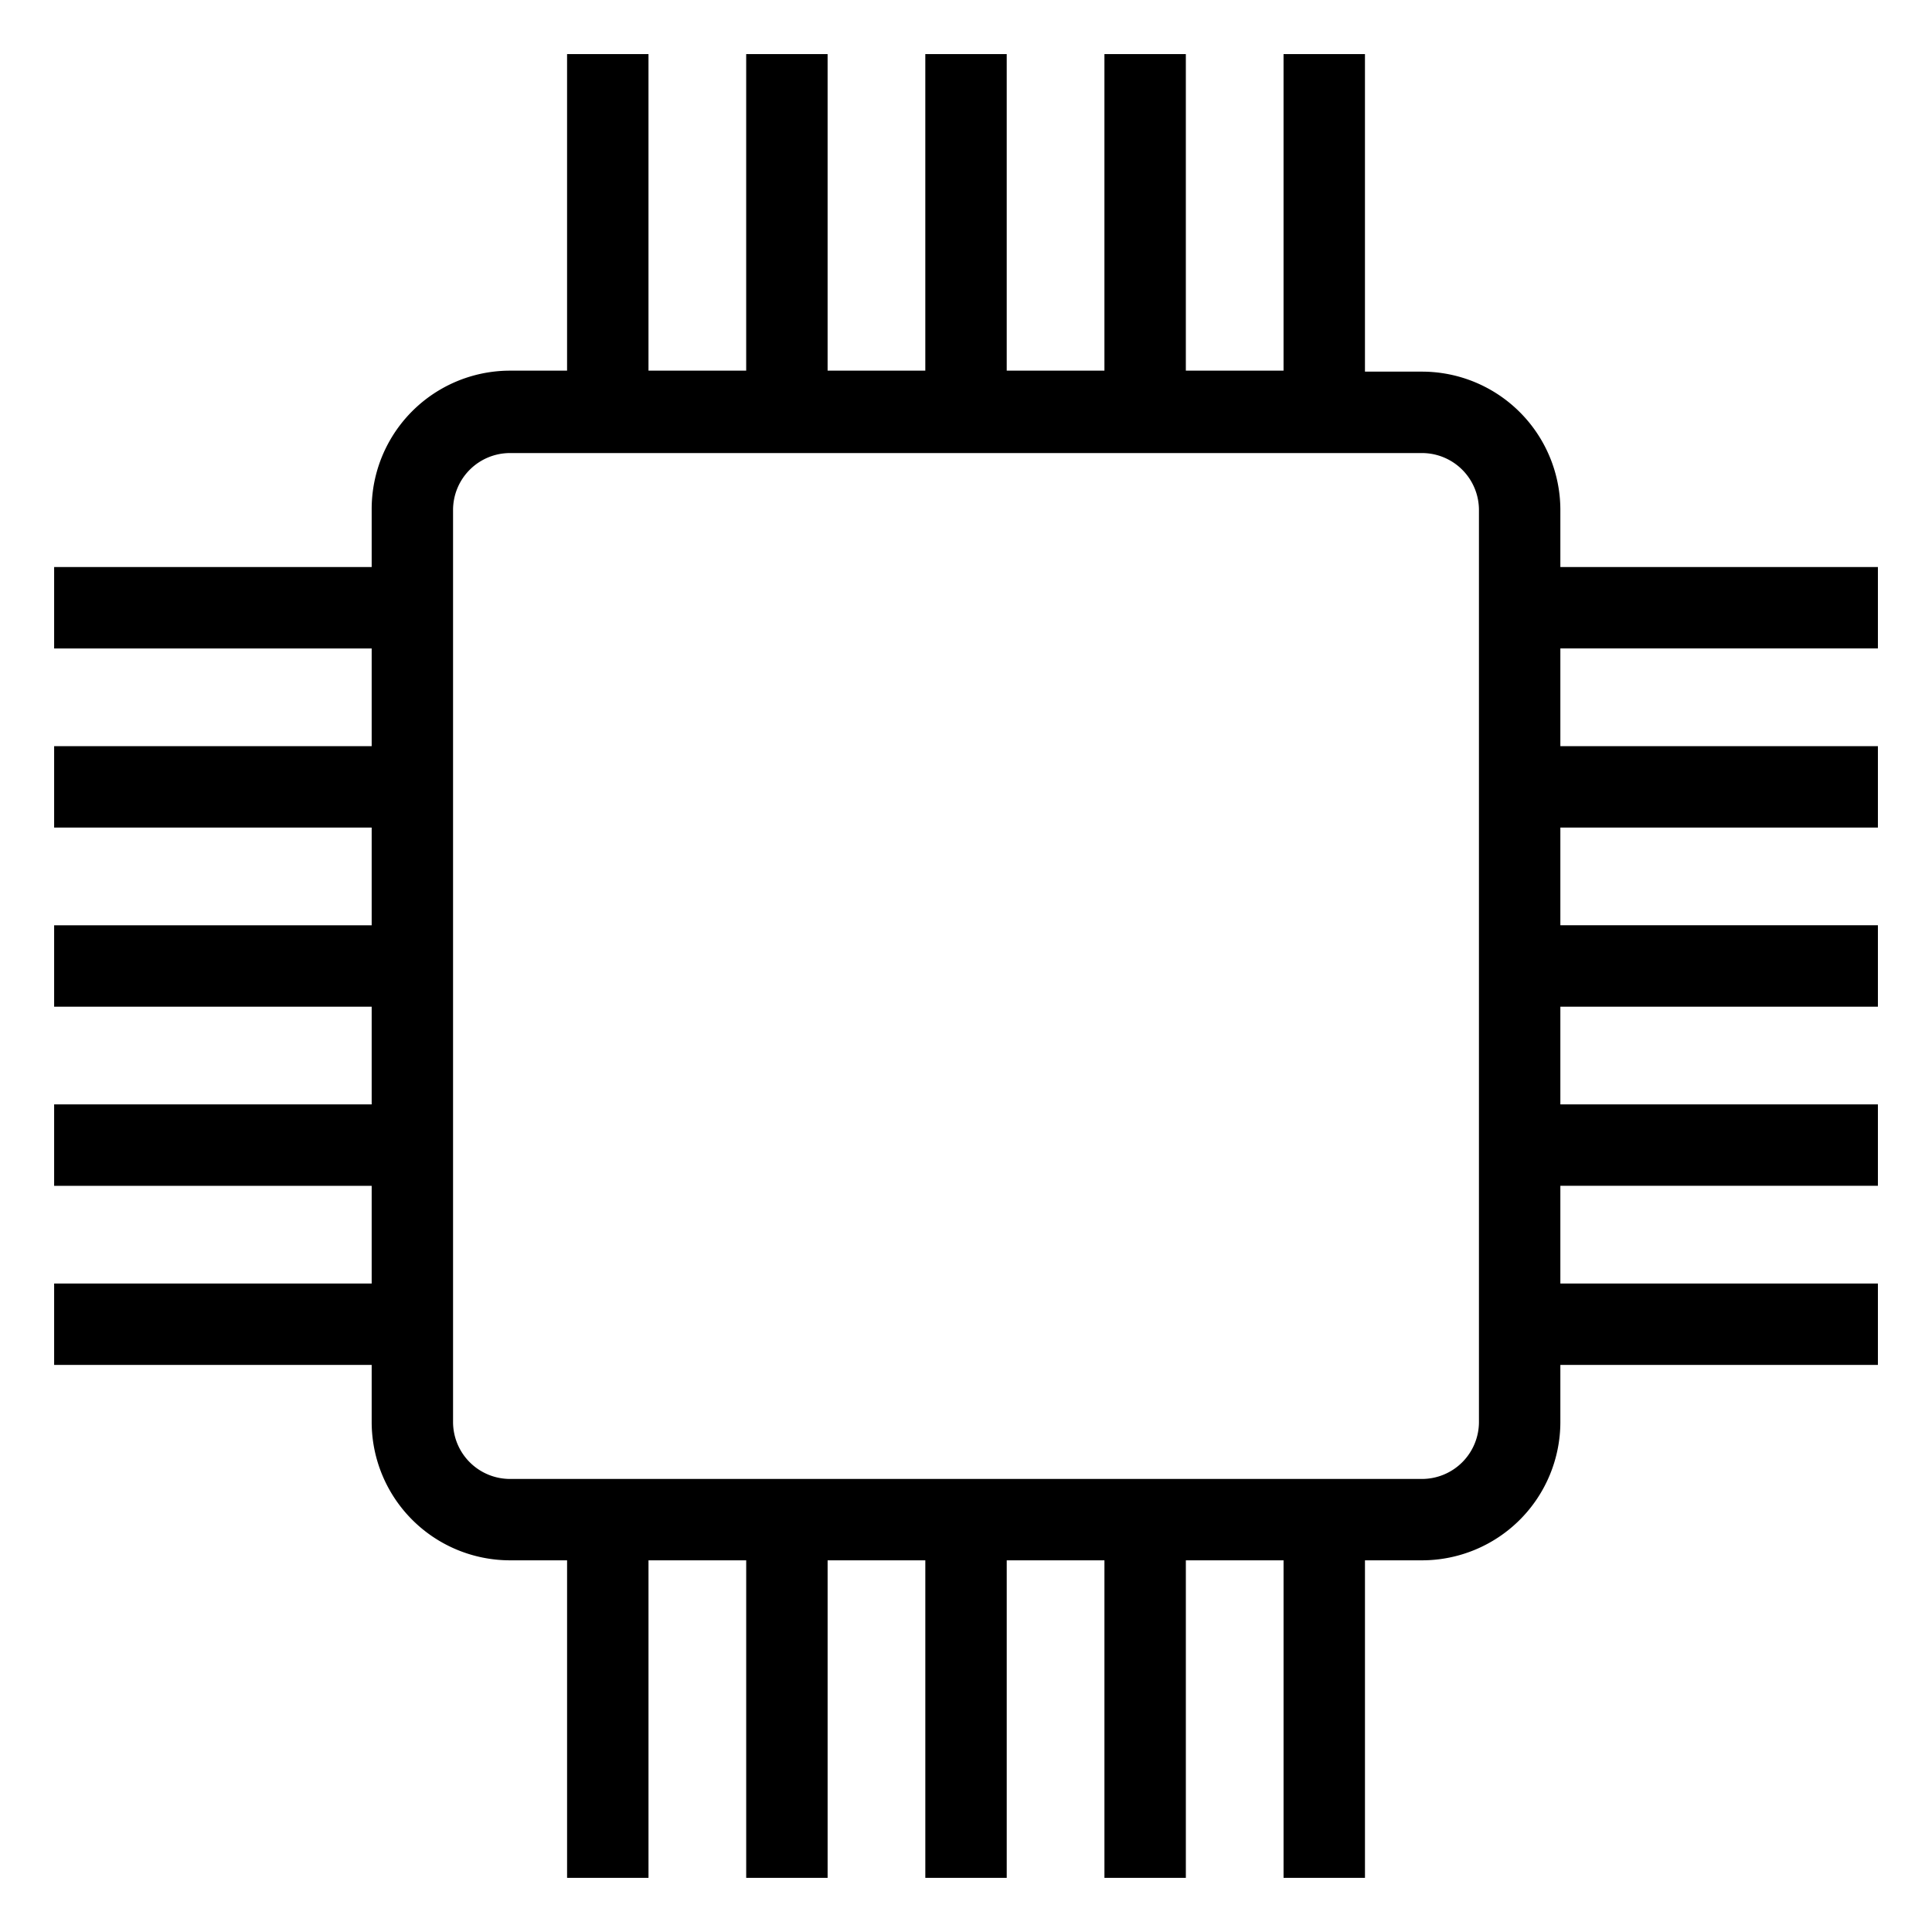 <?xml version="1.0" encoding="UTF-8" standalone="no"?>
<!-- Created with Inkscape (http://www.inkscape.org/) -->

<svg
   xmlns:dc="http://purl.org/dc/elements/1.1/"
   xmlns:cc="http://creativecommons.org/ns#"
   xmlns:rdf="http://www.w3.org/1999/02/22-rdf-syntax-ns#"
   xmlns:svg="http://www.w3.org/2000/svg"
   xmlns="http://www.w3.org/2000/svg"
   xmlns:xlink="http://www.w3.org/1999/xlink"
   xmlns:sodipodi="http://sodipodi.sourceforge.net/DTD/sodipodi-0.dtd"
   xmlns:inkscape="http://www.inkscape.org/namespaces/inkscape"
   version="1.1"
   width="100"
   height="100"
   id="svg5020"
   viewBox="0 0 100 100"
   preserveAspectRatio="none"
   inkscape:version="0.91 r13725"
   sodipodi:docname="square.svg">
  <sodipodi:namedview
     pagecolor="#ffffff"
     bordercolor="#666666"
     borderopacity="1"
     objecttolerance="10"
     gridtolerance="10"
     guidetolerance="10"
     inkscape:pageopacity="0"
     inkscape:pageshadow="2"
     inkscape:window-width="1920"
     inkscape:window-height="1051"
     id="namedview17"
     showgrid="false"
     inkscape:zoom="4.4791993"
     inkscape:cx="20.990582"
     inkscape:cy="46.729758"
     inkscape:window-x="1920"
     inkscape:window-y="0"
     inkscape:window-maximized="1"
     inkscape:current-layer="svg5020"
     showguides="true"
     inkscape:guide-bbox="true">
    <sodipodi:guide
       orientation="0,1"
       position="106.269,0.447"
       id="guide3932" />
    <sodipodi:guide
       orientation="1,0"
       position="99.571,-8.484"
       id="guide3934" />
    <sodipodi:guide
       orientation="1,0"
       position="0.223,68.539"
       id="guide3946" />
  </sodipodi:namedview>
  <defs
     id="defs5022">
    <filter
       x="-0.264"
       y="-0.292"
       width="1.527"
       height="1.584"
       color-interpolation-filters="sRGB"
       id="filter20257">
      <feGaussianBlur
         stdDeviation="8.484"
         id="feGaussianBlur20259" />
    </filter>
    <linearGradient
       x1="302.366"
       y1="85.341"
       x2="273.785"
       y2="109.911"
       id="linearGradient20265"
       xlink:href="#linearGradient13263"
       gradientUnits="userSpaceOnUse"
       gradientTransform="translate(7.02,-1.003)" />
    <linearGradient
       id="linearGradient13263">
      <stop
         id="stop1"
         style="stop-color:#a9c3e4;stop-opacity:1"
         offset="0" />
      <stop
         id="stop2"
         style="stop-color:#3465a4;stop-opacity:1"
         offset="1" />
    </linearGradient>
    <linearGradient
       inkscape:collect="always"
       xlink:href="#linearGradient13263"
       id="linearGradient3895"
       gradientUnits="userSpaceOnUse"
       gradientTransform="translate(7.02,-1.003)"
       x1="302.366"
       y1="85.341"
       x2="273.785"
       y2="109.911" />
    <linearGradient
       inkscape:collect="always"
       xlink:href="#linearGradient13263"
       id="linearGradient3903"
       gradientUnits="userSpaceOnUse"
       gradientTransform="translate(7.02,-1.003)"
       x1="302.366"
       y1="85.341"
       x2="273.785"
       y2="109.911" />
    <linearGradient
       inkscape:collect="always"
       xlink:href="#linearGradient13263"
       id="linearGradient3910"
       gradientUnits="userSpaceOnUse"
       gradientTransform="translate(7.02,-1.003)"
       x1="302.366"
       y1="85.341"
       x2="273.785"
       y2="109.911" />
    <linearGradient
       inkscape:collect="always"
       xlink:href="#linearGradient13263"
       id="linearGradient3913"
       gradientUnits="userSpaceOnUse"
       gradientTransform="matrix(1.035,0,0,1.149,-226.396,-83.999)"
       x1="302.366"
       y1="85.341"
       x2="273.785"
       y2="109.911" />
    <linearGradient
       inkscape:collect="always"
       xlink:href="#linearGradient13263"
       id="linearGradient3930"
       gradientUnits="userSpaceOnUse"
       gradientTransform="matrix(1.035,0,0,1.149,-226.396,-83.999)"
       x1="302.366"
       y1="85.341"
       x2="273.785"
       y2="109.911" />
    <linearGradient
       inkscape:collect="always"
       xlink:href="#linearGradient13263"
       id="linearGradient3937"
       gradientUnits="userSpaceOnUse"
       gradientTransform="matrix(1.222,0,0,1.356,-277.205,-108.661)"
       x1="302.366"
       y1="85.341"
       x2="273.785"
       y2="109.911" />
    <linearGradient
       inkscape:collect="always"
       xlink:href="#linearGradient13263"
       id="linearGradient3944"
       gradientUnits="userSpaceOnUse"
       gradientTransform="matrix(1.222,0,0,1.356,-277.205,-108.661)"
       x1="302.366"
       y1="85.341"
       x2="273.785"
       y2="109.911" />
    <linearGradient
       inkscape:collect="always"
       xlink:href="#linearGradient13263"
       id="linearGradient3949"
       gradientUnits="userSpaceOnUse"
       gradientTransform="matrix(1.234,0,0,1.369,-280.091,-109.841)"
       x1="302.366"
       y1="85.341"
       x2="273.785"
       y2="109.911" />
    <linearGradient
       inkscape:collect="always"
       xlink:href="#linearGradient13263"
       id="linearGradient3967"
       gradientUnits="userSpaceOnUse"
       gradientTransform="matrix(1.234,0,0,1.369,-280.091,-109.841)"
       x1="302.366"
       y1="85.341"
       x2="273.785"
       y2="109.911" />
    <linearGradient
       inkscape:collect="always"
       xlink:href="#linearGradient13263"
       id="linearGradient3975"
       gradientUnits="userSpaceOnUse"
       gradientTransform="matrix(1.234,0,0,1.369,-280.091,-109.841)"
       x1="302.366"
       y1="85.341"
       x2="273.785"
       y2="109.911" />
    <linearGradient
       inkscape:collect="always"
       xlink:href="#linearGradient13263"
       id="linearGradient3981"
       gradientUnits="userSpaceOnUse"
       gradientTransform="matrix(1.234,0,0,1.369,-280.091,-109.841)"
       x1="302.366"
       y1="85.341"
       x2="273.785"
       y2="109.911" />
    <linearGradient
       inkscape:collect="always"
       xlink:href="#linearGradient13263"
       id="linearGradient3984"
       gradientUnits="userSpaceOnUse"
       gradientTransform="matrix(1.182,0,0,1.312,-268.332,-100.787)"
       x1="302.366"
       y1="85.341"
       x2="273.785"
       y2="109.911" />
  </defs>
  <rect
     width="100"
     height="100"
     x="-0.01"
     y="0.01"
     id="border"
     style="opacity:0.643;fill:none;stroke:none"
     inkscape:export-filename="C:\Users\tempadmin\Desktop\Forme SVG\png\square_after_1.png"
     inkscape:export-xdpi="90"
     inkscape:export-ydpi="90" />
  <rect
     style="fill:none;fill-rule:evenodd;stroke:#000000;stroke-width:0px;stroke-linecap:butt;stroke-linejoin:miter;stroke-opacity:1"
     id="externalBorder"
     width="99"
     height="99"
     x="0.2"
     y="0.2" />
  <path
     inkscape:connector-curvature="0"
     d="m 80.764,26.4 a 7.164,7.164 0 0 0 -7.164,-7.164 l -2.95,0 0,-16.436 -4.214,0 0,16.385 -5.057,0 0,-16.385 -4.214,0 0,16.385 -5.057,0 0,-16.385 -4.214,0 0,16.385 -5.057,0 0,-16.385 -4.214,0 0,16.385 -5.057,0 0,-16.385 -4.214,0 0,16.385 -2.95,0 a 7.164,7.164 0 0 0 -7.164,7.215 l 0,2.95 -16.436,0 0,4.214 16.436,0 0,5.057 -16.436,0 0,4.214 16.436,0 0,5.057 -16.436,0 0,4.214 16.436,0 0,5.057 -16.436,0 0,4.214 16.436,0 0,5.057 -16.436,0 0,4.214 16.436,0 0,2.95 a 7.164,7.164 0 0 0 7.164,7.164 l 2.95,0 0,16.436 4.214,0 0,-16.436 5.057,0 0,16.436 4.214,0 0,-16.436 5.057,0 0,16.436 4.214,0 0,-16.436 5.057,0 0,16.436 4.214,0 0,-16.436 5.057,0 0,16.436 4.214,0 0,-16.436 2.95,0 a 7.164,7.164 0 0 0 7.164,-7.164 l 0,-2.95 16.436,0 0,-4.214 -16.436,0 0,-5.057 16.436,0 0,-4.214 -16.436,0 0,-5.057 16.436,0 0,-4.214 -16.436,0 0,-5.057 16.436,0 0,-4.214 -16.436,0 0,-5.057 16.436,0 0,-4.214 -16.436,0 z M 76.55,73.6 a 2.95,2.95 0 0 1 -2.95,2.95 l -47.2,0 A 2.95,2.95 0 0 1 23.45,73.6 l 0,-47.2 a 2.95,2.95 0 0 1 2.95,-2.95 l 47.2,0 a 2.95,2.95 0 0 1 2.95,2.95 z"
     id="path6" />
</svg>

